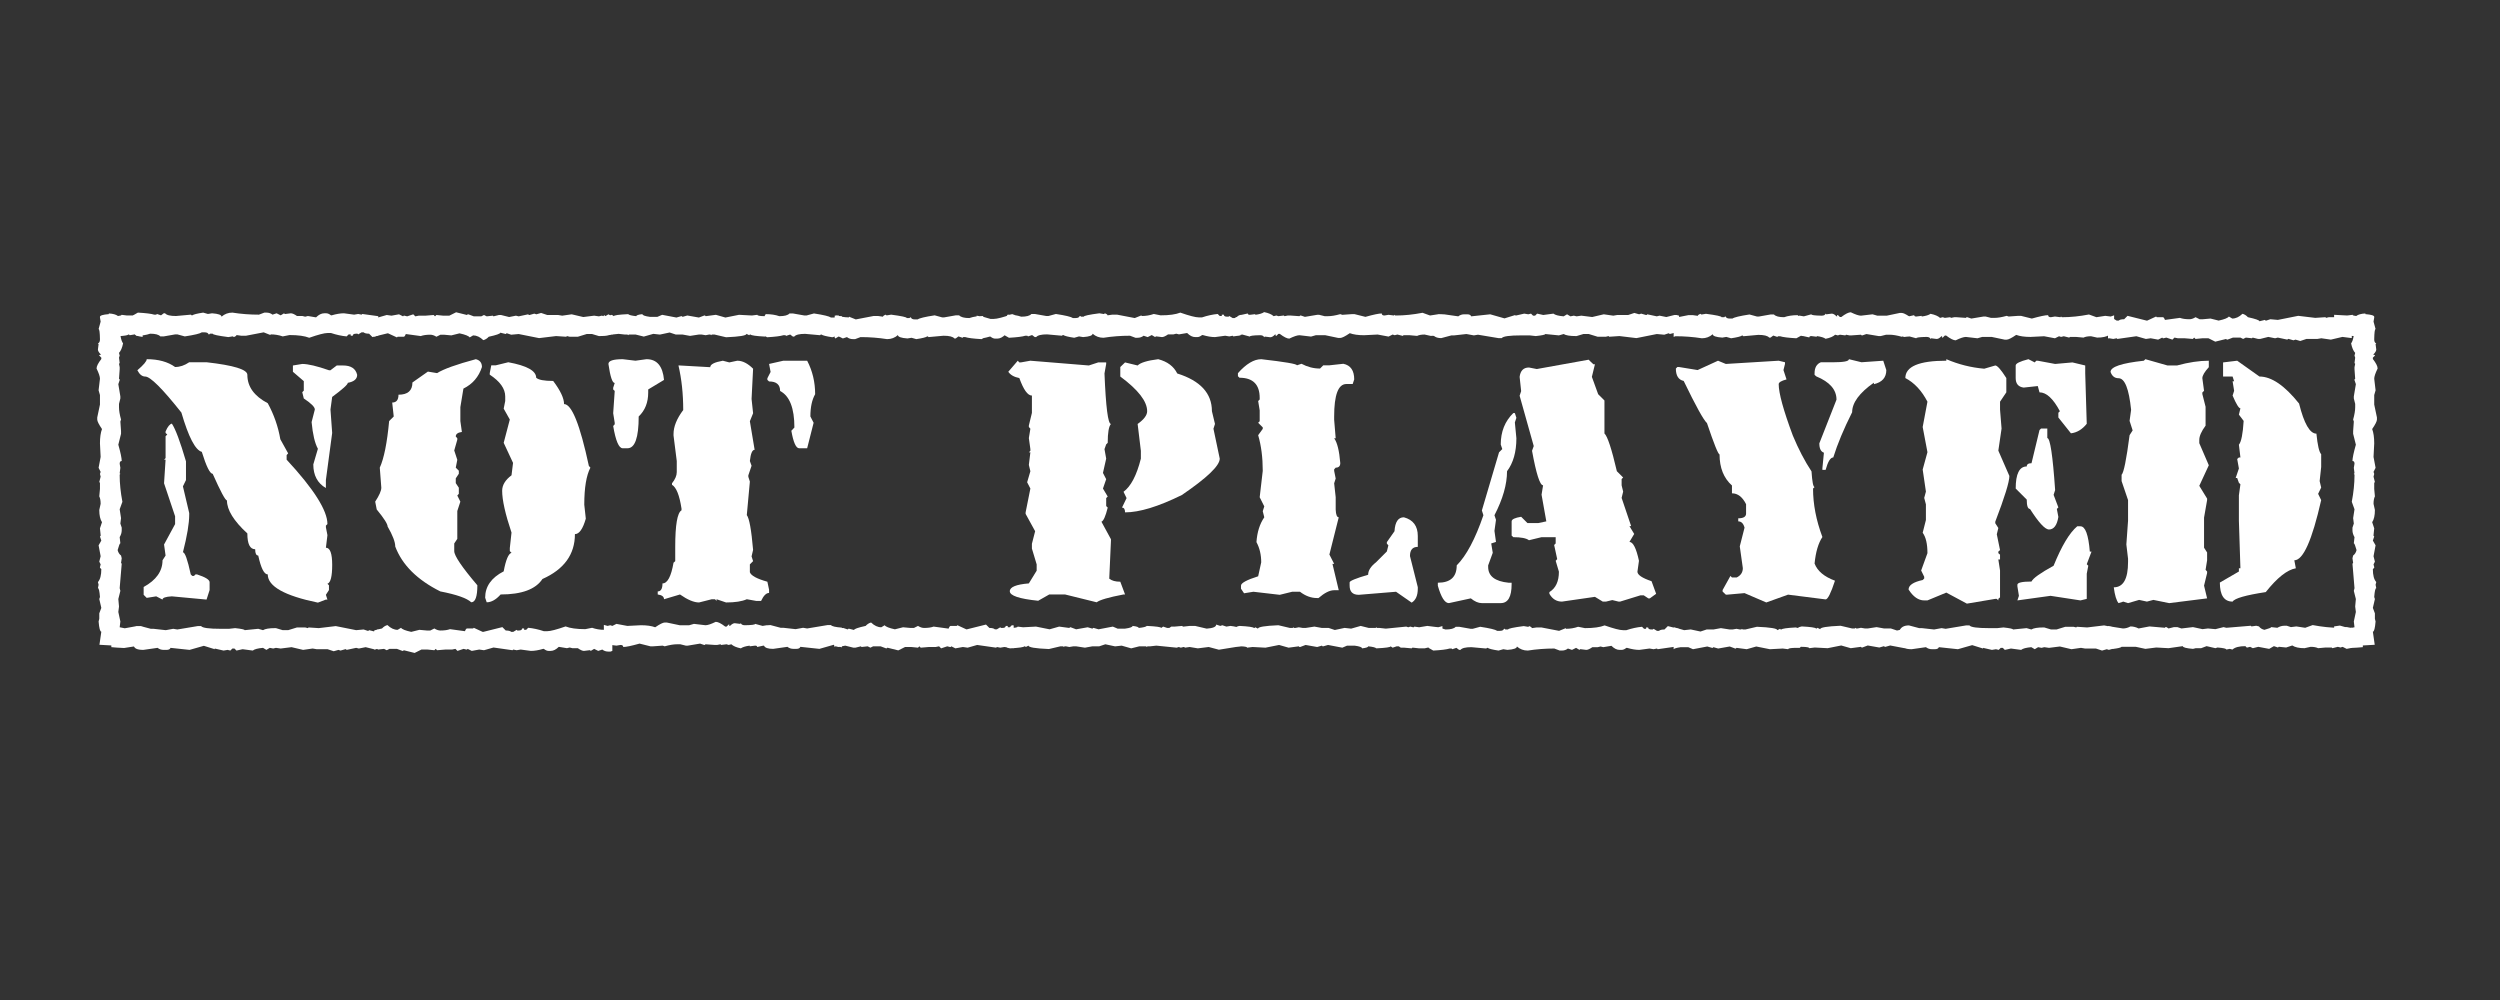 <?xml version="1.0" encoding="UTF-8" standalone="no"?>
<!-- Created with Inkscape (http://www.inkscape.org/) -->

<svg
   xmlns:dc="http://purl.org/dc/elements/1.1/"
   xmlns:cc="http://creativecommons.org/ns#"
   xmlns:rdf="http://www.w3.org/1999/02/22-rdf-syntax-ns#"
   xmlns:svg="http://www.w3.org/2000/svg"
   xmlns="http://www.w3.org/2000/svg"
   xmlns:sodipodi="http://sodipodi.sourceforge.net/DTD/sodipodi-0.dtd"
   xmlns:inkscape="http://www.inkscape.org/namespaces/inkscape"
   width="500mm"
   height="200mm"
   viewBox="0 0 500 200"
   version="1.1"
   id="svg8"
   sodipodi:docname="auto-neverplayed.svg"
   inkscape:version="0.92.5 (2060ec1f9f, 2020-04-08)">
  <rect x="0" y="0" width="500" height="200" fill="#333333" stroke="none"/>
  <defs
     id="defs2" />
  <sodipodi:namedview
     id="base"
     pagecolor="#ffffff"
     bordercolor="#666666"
     borderopacity="1.0"
     inkscape:pageopacity="0.0"
     inkscape:pageshadow="2"
     inkscape:zoom="0.3828125"
     inkscape:cx="1151.4872"
     inkscape:cy="442.0087"
     inkscape:document-units="mm"
     inkscape:current-layer="layer1"
     showgrid="false"
     inkscape:pagecheckerboard="true"
     inkscape:window-width="1366"
     inkscape:window-height="740"
     inkscape:window-x="0"
     inkscape:window-y="0"
     inkscape:window-maximized="1" />
  <g
     inkscape:label="Layer 1"
     inkscape:groupmode="layer"
     id="layer1"
     transform="translate(0,-97)">
    <g
       aria-label="[not played]"
       transform="matrix(1.088,0,0,1.088,-11.782,115.9)"
       style="font-style:normal;font-weight:normal;font-size:40px;line-height:125%;font-family:sans-serif;letter-spacing:0px;word-spacing:0px;fill:#ffffff;fill-opacity:1;stroke:none;stroke-width:1px;stroke-linecap:butt;stroke-linejoin:miter;stroke-opacity:1"
       id="flowRoot10">
      <path
         d="m 32.516,40.718 q 0.656,-0.062 0.656,-0.219 l 1,0.125 2.844,-0.031 h 0.031 v 3.969 q -1.406,-0.188 -1.406,-0.469 l -0.969,0.156 -0.125,-0.125 h -0.125 q -0.156,0.188 -1.438,0.281 0.156,0.938 0.469,1.344 -0.25,1.219 -0.75,1.75 l 0.125,0.5 -0.125,0.375 0.125,1 -0.125,0.125 0.125,0.625 v 0.375 l -0.125,1.75 0.125,0.125 v 0.125 l -0.25,0.75 0.375,2.25 v 0.375 l -0.25,1 v 0.625 q 0,0.906 0.375,2.25 l -0.125,0.375 0.125,1.75 v 0.5 l -0.5,2 q 0.625,2.219 0.625,3 -0.375,0 -0.375,0.5 l 0.125,0.75 -0.125,1 0.125,0.125 -0.125,0.125 v 0.125 q 0,2.25 0.5,4.875 l -0.5,1.375 0.25,1.625 -0.125,1 0.25,0.75 v 0.5 q 0,0.594 -0.375,1.25 l 0.125,1.125 q -0.156,0 -0.5,1.25 0.156,0.656 0.625,1 l 0.125,0.5 -0.125,0.875 0.125,0.125 -0.375,4.5 0.125,0.5 -0.375,1.5 0.125,1.375 -0.125,1 0.375,1.75 -0.125,1.062 0.938,0.188 2.219,-0.406 1.062,0.156 -0.062,3.469 -0.125,0.125 -0.125,-0.125 h -0.5 l -2.594,0.406 q -1.469,-0.062 -2.344,-0.156 v -0.312 l -2.188,-0.125 0.344,-2.406 q -0.344,0 -0.5,-1.875 l 0.125,-0.5 v -1 l 0.375,-1 -0.375,-1.625 0.125,-0.375 q -0.125,-1.625 -0.375,-1.625 l 0.125,-0.625 -0.125,-0.5 q 0.625,-0.688 0.625,-2.375 l -0.25,-0.25 v -0.125 l 0.125,-0.5 -0.25,-0.5 0.25,-1 -0.375,-2 0.5,-0.875 -0.25,-0.75 0.125,-0.125 v -0.125 l -0.125,-1.25 0.375,-1.125 q -0.5,-0.75 -0.5,-2.25 l 0.25,-1.125 q 0,-0.875 -0.25,-1.375 l 0.125,-1.375 v -1.125 l -0.125,-0.125 0.25,-1 -0.125,-0.5 0.125,-0.375 -0.375,-0.75 0.375,-2 -0.125,-2.5 q 0,-1.625 0.375,-2.625 -0.875,-1.281 -0.875,-1.75 v -0.375 l 0.5,-2.375 v -1.75 l -0.25,-0.875 0.25,-2.125 q 0,-0.594 -0.625,-1.875 0,-0.625 0.875,-1.75 v -0.25 l -0.375,-0.375 v -0.125 h 0.25 v -0.125 q -0.5,-0.5 -0.5,-0.875 l 0.125,-1 -0.125,-0.125 q 0.375,-0.125 0.375,-0.75 -0.031,-1.875 -0.25,-1.875 l 0.375,-1.375 -0.125,-0.75 v -0.125 q 0,-0.375 1.625,-0.5 v -0.125 q 1.156,0.062 1.688,0.469 z"
         style="font-style:normal;font-variant:normal;font-weight:normal;font-stretch:normal;font-size:64px;font-family:'Top Secret';-inkscape-font-specification:'Top Secret';fill:#ffffff"
         id="path123" />
      <path
         d="m 37.797,48.656 q 3.219,0 5.219,1.438 1.312,0 2.594,-0.875 h 3.188 q 7.5,0.844 7.5,2.312 0,3.25 3.75,5.219 1.719,3.156 2.312,6.625 l 1.438,2.594 -0.281,0.312 v 0.844 q 7.5,8.094 7.5,11.844 l -0.281,0.281 v 0.312 l 0.281,1.438 -0.281,2.312 q 1.156,0 1.156,3.156 0,3.188 -0.875,3.469 l 0.281,0.281 v 0.875 l -0.562,0.875 0.281,0.875 h -0.281 l -1.469,0.562 q -9.219,-1.906 -9.219,-5.188 -1,0 -1.75,-3.469 -0.562,0 -0.562,-1.156 -1.438,0 -1.438,-2.906 -3.75,-3.438 -3.75,-6.062 -0.438,0 -2.625,-4.906 -0.75,0 -2,-4.031 -1.781,-0.469 -3.75,-7.219 -5.25,-6.625 -6.656,-6.625 -0.844,0 -1.438,-1.156 1.719,-1.469 1.719,-2.031 z m 28.594,0.875 q 1.594,0 4.906,1.156 h 0.281 l 1.156,-0.875 h 1.156 q 2.188,0 2.594,1.719 0,1.156 -1.719,1.469 0,0.469 -2.875,2.594 l -0.312,2.312 0.312,4.312 -1.156,8.656 v 1.469 q -2.312,-1.344 -2.312,-4.344 l 0.844,-2.875 q -0.844,-1.531 -1.156,-4.906 l 0.594,-2.312 q 0,-0.688 -2.031,-2.031 l -0.281,-1.156 0.281,-0.281 v -1.75 l -2,-1.719 v -1.156 z m -23.969,10.969 q 1,1.5 2.594,6.938 v 3.438 l -0.562,1.156 1.156,4.906 v 0.312 q 0,2.406 -1.156,6.906 0.562,0 1.438,4.062 l 0.281,0.281 h 0.312 l 0.281,-0.281 h 0.281 q 2.312,0.75 2.312,1.438 v 1.438 l -0.562,1.75 -6.375,-0.594 q -1.719,0.094 -1.719,0.594 l -1.156,-0.594 -1.75,0.281 -0.562,-0.562 v -1.438 q 3.469,-1.906 3.469,-4.906 l 0.562,-0.875 -0.281,-2.031 2.031,-3.75 v -1.438 l -2.031,-6.062 0.281,-4.344 h -0.281 l 0.281,-0.281 v -4.031 l 0.312,-0.312 -0.312,-0.281 v -0.281 q 0.562,-1.312 1.156,-1.438 z m 37.938,-16.188 -1.062,0.281 -0.625,-0.625 q -0.75,0 -1,-0.25 h -0.375 l -0.625,0.375 -0.125,-0.125 h -0.25 q -0.625,0 -0.625,0.375 h -0.375 v -0.25 h -0.375 l -0.375,0.375 q -1.375,-0.125 -2.875,-0.625 h -0.625 q -0.875,0 -3.375,0.875 -1.25,-0.5 -3.625,-0.5 l -1.25,0.25 q -1.062,-0.375 -2.25,-0.375 v 0.125 l -1.25,-0.5 -3.25,0.625 h -0.875 l -0.875,-0.125 q 0,0.188 -0.5,0.375 l -0.125,-0.125 h -0.125 l -0.75,0.125 q -2.875,-0.375 -2.875,-0.625 h -0.5 l -0.125,0.125 h -0.125 q -0.125,-0.375 -0.75,-0.375 h -0.5 q -0.469,0.344 -3.125,0.75 l -1.375,-0.375 h -0.375 l -2.125,0.375 h -0.625 q -0.438,-0.5 -1.875,-0.5 -1.062,0.375 -2.5,0.375 l -0.5,-0.875 v -0.5 q 0.375,0 0.375,-0.25 v -0.125 l -0.25,-0.875 0.375,-0.375 v -0.125 q 0,-0.188 -0.5,-0.375 l -0.125,-0.125 v -0.125 l 0.875,-0.5 q 2.219,0.125 3,0.375 h 0.375 l 0.125,-0.125 0.75,0.25 0.5,-0.375 h 0.25 q 0.406,0.5 2,0.5 l 2.75,-0.25 0.125,0.125 h 0.125 q 0.344,-0.25 2,-0.5 l 0.875,0.25 0.75,-0.125 q 1.75,0.125 1.75,0.625 0.844,-0.75 2,-0.75 2.375,0.375 4.875,0.375 l 1,-0.375 h 0.375 q 0.656,0 1.125,0.375 l 0.75,-0.25 0.75,0.375 0.625,-0.375 0.125,0.125 h 0.125 l 1,-0.125 q 0.406,0 1.125,0.5 h 1 l 0.5,0.125 0.5,-0.125 1.5,0.25 q 0.75,-0.75 1.5,-0.75 h 0.375 q 0.406,0 0.875,0.375 h 0.125 q 1.281,-0.375 2.25,-0.375 l 1.875,0.25 0.75,-0.125 0.625,0.125 0.125,-0.125 2.938,0.406 z m 0,57.531 -0.438,0.125 h -0.375 l -1.5,-0.375 -1.25,0.25 -0.5,-0.125 -1.75,0.375 -0.125,-0.125 h -0.125 l -0.875,0.25 -0.375,-0.125 -0.875,0.25 -1.125,-0.375 h -2 l -0.75,-0.125 -1.75,0.25 -2.125,-0.5 -2,0.25 -0.875,-0.125 -0.5,0.125 -0.625,-0.125 -0.625,0.375 -0.625,-0.375 q -1.438,0.125 -1.875,0.5 l -1.875,-0.25 -1.125,0.25 -0.375,-0.375 h -0.375 l -0.375,0.375 -0.5,-0.125 -0.75,0.125 -1.625,-0.375 v 0.125 l -2,-0.625 -2.625,0.75 -3.5,-0.375 q -0.125,0.375 -0.75,0.375 h -0.5 q -0.656,0 -1.125,-0.375 l -2.625,0.375 q -1.75,0 -1.75,-0.875 l 0.125,-0.5 q 0,-1.063 -0.625,-2 0.375,-1 1.75,-1 l 1.875,0.5 h 0.5 l 2.25,0.25 1.375,-0.25 0.75,0.125 3.75,-0.625 h 0.625 q 0.344,0.5 3.625,0.5 h 1.5 l 1.125,-0.125 q 1.75,0.188 1.75,0.375 l 2.5,-0.25 0.875,0.25 q 0.594,-0.375 2.25,-0.375 h 0.125 l 1.25,0.375 h 1 l 1.625,-0.5 h 1.5 l 0.5,0.125 0.125,-0.125 1.875,0.125 3.125,-0.375 3.75,0.75 1.375,-0.125 0.75,0.25 h 0.125 l 0.125,-0.125 1,0.25 q 0,-0.156 0.688,-0.375 z"
         style="font-style:normal;font-variant:normal;font-weight:normal;font-stretch:normal;font-size:64px;font-family:'Top Secret';-inkscape-font-specification:'Top Secret';fill:#ffffff"
         id="path125" />
      <path
         d="m 98.297,48.656 q 1.125,0.281 1.125,1.438 -0.875,2.719 -3.406,3.969 l -0.562,3.406 v 2.562 l 0.281,2 q -1.125,0.156 -1.125,0.844 l 0.281,0.312 v 0.281 l -0.562,1.969 0.562,1.719 -0.281,1.438 0.562,0.562 v 0.562 l -0.562,0.844 v 0.875 l 0.562,0.844 v 1.125 l -0.281,0.312 0.562,1.125 -0.562,1.719 v 5.125 l -0.562,0.844 v 1.406 q 0,1.281 4.25,6.281 0,3.125 -1.125,3.125 -1.188,-1.125 -5.688,-2 -6.375,-3.188 -8.281,-8.25 0,-1.25 -1.406,-3.688 0,-0.688 -2,-3.125 l -0.281,-1.438 q 1.125,-1.719 1.125,-2.562 l -0.281,-3.688 q 1.156,-2.531 1.719,-8.562 l 0.844,-0.844 -0.281,-2.562 q 1.156,0 1.156,-1.438 2.562,0 2.562,-2.25 l 2.844,-2 1.688,0.281 q 1.781,-1.125 7.125,-2.562 z m 5.969,0.562 q 5.125,0.938 5.125,2.844 0.625,0.594 3.125,0.594 2,2.656 2,4.25 2.125,0 4.562,11.375 l 0.281,0.312 q -1.125,2.156 -1.125,6.812 l 0.281,2.562 q -0.812,2.844 -2,2.844 0,5.594 -5.969,8.25 -1.875,2.844 -7.688,2.844 -1.281,1.438 -2.562,1.438 l -0.281,-0.844 q 0,-3.094 3.406,-4.844 0.594,-3.188 1.438,-3.406 l -0.312,-0.312 v -0.562 l 0.312,-2.844 q -1.719,-5.125 -1.719,-7.688 0,-1.562 1.719,-2.844 l 0.281,-2.281 -1.719,-3.688 1.125,-4.281 -1.125,-2 0.281,-1.406 v -0.844 q 0,-2.125 -2.844,-4 v -0.281 l 0.281,-1.438 h 0.844 z m 19.219,-5.125 -0.188,-0.062 q -0.594,0.375 -2.25,0.375 h -0.125 l -1.25,-0.375 h -1 l -1.625,0.5 h -1.5 l -0.5,-0.125 -0.125,0.125 -1.875,-0.125 -3.125,0.375 -3.75,-0.75 -1.375,0.125 -0.75,-0.25 h -0.125 l -0.125,0.125 -1,-0.25 q 0,0.281 -2.125,0.75 -0.469,0.5 -1,0.625 -0.906,-0.875 -1.875,-0.875 l -0.625,0.375 q -0.281,-0.406 -1.875,-0.75 l -1.5,0.375 -1.375,-0.125 h -0.625 l -0.75,0.375 q -0.594,-0.375 -1.125,-0.375 -1.062,0 -1.75,0.25 l -2.75,-0.375 q -0.188,0.5 -0.375,0.5 h -1.125 l -0.125,0.125 -1.625,-0.75 h -0.125 l -2.438,0.594 v -3.562 l 0.562,0.094 1.75,-0.5 0.875,0.125 1.375,-0.25 0.75,0.375 0.125,-0.125 h 0.125 l 0.5,0.125 1.125,-0.375 0.375,0.375 0.625,-0.125 h 1.25 l 1.5,-0.125 0.25,0.25 0.25,-0.25 1.25,0.125 h 1.125 l 1.25,-0.625 2,0.5 0.125,-0.125 h 0.125 l 1,0.375 h 1.375 l 0.5,-0.25 0.5,0.25 1.125,-0.125 0.125,0.125 1,-0.25 h 0.375 l 1.5,0.375 1.25,-0.25 0.5,0.125 1.75,-0.375 0.125,0.125 h 0.125 l 0.875,-0.25 0.375,0.125 0.875,-0.25 1.125,0.375 h 2 l 0.75,0.125 1.75,-0.25 2.125,0.5 2,-0.25 0.875,0.125 0.5,-0.125 0.625,0.125 0.625,-0.375 0.625,0.375 q 0.094,0 0.188,-0.031 z m -0.094,58.188 -0.344,0.125 h -0.375 q -0.656,0 -1.125,-0.375 l -0.75,0.25 -0.75,-0.375 -0.625,0.375 -0.125,-0.125 h -0.125 l -1,0.125 q -0.406,0 -1.125,-0.5 h -1 l -0.5,-0.125 -0.5,0.125 -1.5,-0.25 q -0.75,0.75 -1.5,0.75 h -0.375 q -0.406,0 -0.875,-0.375 h -0.125 q -1.281,0.375 -2.25,0.375 l -1.875,-0.25 -0.75,0.125 -0.625,-0.125 -0.125,0.125 -3.5,-0.5 -1.75,0.5 -0.875,-0.125 -1.375,0.25 -0.75,-0.375 -0.125,0.125 h -0.125 l -0.5,-0.125 -1.125,0.375 -0.375,-0.375 -0.625,0.125 h -1.25 l -1.5,0.125 -0.25,-0.25 -0.25,0.25 -1.25,-0.125 h -1.125 l -1.25,0.625 -2,-0.5 -0.125,0.125 h -0.125 l -1,-0.375 h -1.375 l -0.5,0.25 -0.5,-0.25 -1.125,0.125 -0.125,-0.125 -0.562,0.125 v -3.5 q 0.531,-0.188 1.438,-0.375 0.469,-0.5 1,-0.625 0.906,0.875 1.875,0.875 l 0.625,-0.375 q 0.281,0.406 1.875,0.75 l 1.5,-0.375 1.375,0.125 h 0.625 l 0.75,-0.375 q 0.594,0.375 1.125,0.375 1.062,0 1.75,-0.25 l 2.75,0.375 q 0.188,-0.5 0.375,-0.5 h 1.125 l 0.125,-0.125 1.625,0.75 h 0.125 l 3.5,-0.875 0.625,0.625 q 0.75,0 1,0.25 h 0.375 l 0.625,-0.375 0.125,0.125 h 0.25 q 0.625,0 0.625,-0.375 h 0.375 v 0.25 h 0.375 l 0.375,-0.375 q 1.375,0.125 2.875,0.625 h 0.625 q 0.875,0 3.375,-0.875 1.25,0.5 3.625,0.5 l 1.25,-0.25 q 1.062,0.375 2.25,0.375 v -0.125 l 1.25,0.5 0.219,-0.031 z"
         style="font-style:normal;font-variant:normal;font-weight:normal;font-stretch:normal;font-size:64px;font-family:'Top Secret';-inkscape-font-specification:'Top Secret';fill:#ffffff"
         id="path127" />
      <path
         d="m 125.297,48.656 2.344,0.281 2.031,-0.281 q 2.875,0 3.219,3.812 l -2.906,1.75 v 0.562 q 0,2.75 -1.75,4.406 0,5.844 -2.062,5.844 h -0.875 q -1.062,0 -1.75,-4.094 l 0.281,-0.312 v -0.281 l -0.281,-1.75 0.281,-4.094 -0.281,-0.281 v -0.312 l 0.281,-0.875 q -0.656,0 -1.156,-3.5 0,-0.875 2.625,-0.875 z m 26.281,-4.188 q -0.094,0.031 -0.156,0.031 -2.406,-0.125 -2.625,-0.375 h -0.125 l -0.125,0.125 -0.5,-0.25 q 0,0.469 -3.75,0.625 l -2.125,-0.5 h -0.5 l -0.125,0.125 -0.125,-0.125 h -0.25 l -0.625,0.125 -0.75,-0.125 h -0.5 l -1.625,0.25 -1.375,-0.25 h -1.25 l -1.125,-0.375 -1.75,0.375 h -0.125 l -1.125,-0.125 -1.75,0.5 -1.5,-0.375 h -1.25 l -0.125,0.125 -0.125,-0.125 h -0.5 l -1.125,-0.125 -2.719,0.281 v -3.75 l 0.344,0.219 h 0.375 l 0.75,-0.25 0.375,0.25 q 0,-0.25 2.625,-0.375 0.25,0.25 1.5,0.375 0,-0.25 1.125,-0.375 0,0.312 1.375,0.5 h 1.375 l 0.875,-0.375 2.625,0.5 0.875,-0.25 h 0.125 l 0.125,0.125 0.875,-0.25 2.125,0.375 1,-0.375 h 0.125 l 0.125,0.125 1.875,-0.25 1.75,0.5 2.5,-0.5 2.375,0.125 1,-0.125 q 0,0.219 1.25,0.25 h 0.062 l 0.219,-0.375 q 1.438,0 2.5,0.375 1.438,0 1.875,-0.5 h 0.625 l 2.125,0.375 h 0.375 l 1.375,-0.375 q 2.656,0.406 3.125,0.75 h 0.5 q 0.625,0 0.75,-0.375 h 0.125 l 0.125,0.125 h 0.5 v 3.75 h -0.125 l -0.75,-0.125 -0.875,0.25 q -1.656,-0.25 -2,-0.5 h -0.125 l -0.125,0.125 -2.75,-0.25 q -1.594,0 -2,0.5 h -0.25 l -0.5,-0.375 -0.75,0.25 -0.125,-0.125 h -0.375 q -0.781,0.25 -3,0.375 z m -0.312,56.844 h -0.125 l -1.125,0.25 q 0,-0.25 -0.375,-0.25 l -1,0.125 v -0.125 q -1.156,0.156 -1.625,0.5 -1.219,-0.25 -1.75,-0.75 l -0.5,0.125 -0.375,-0.125 -1,0.125 -0.125,-0.125 -0.625,0.125 h -0.375 l -1.75,-0.125 -0.125,0.125 h -0.125 l -0.75,-0.25 -2.25,0.375 h -0.375 l -1,-0.25 h -0.625 q -0.906,0 -2.25,0.375 l -0.375,-0.125 -1.75,0.125 h -0.5 l -2,-0.5 q -2.219,0.625 -3,0.625 0,-0.375 -0.5,-0.375 l -0.75,0.125 -1,-0.125 -0.125,0.125 -0.125,-0.125 h -0.125 q -0.469,0 -0.938,0.031 v -3.719 l 0.688,0.188 0.5,-0.125 0.375,0.125 0.75,-0.375 2,0.375 2.5,-0.125 q 1.625,0 2.625,0.375 1.281,-0.875 1.75,-0.875 h 0.375 l 2.375,0.5 h 1.75 l 0.875,-0.25 2.125,0.25 q 0.594,0 1.875,-0.625 0.625,0 1.75,0.875 h 0.25 l 0.375,-0.375 h 0.125 v 0.25 h 0.125 q 0.5,-0.5 0.875,-0.5 l 1,0.125 0.125,-0.125 q 0.125,0.375 0.75,0.375 1.875,-0.031 1.875,-0.25 l 1.375,0.375 0.75,-0.125 h 0.188 q 0.219,-0.031 0.5,-0.031 l 1.875,0.5 h 0.5 l 2.25,0.25 1.375,-0.25 0.75,0.125 3.75,-0.625 h 0.625 q 0.25,0.344 2,0.469 v 3.625 l -1.5,-0.469 -2.625,0.75 -3.5,-0.375 q -0.125,0.375 -0.75,0.375 h -0.5 q -0.656,0 -1.125,-0.375 l -2.625,0.375 q -1.438,0 -1.688,-0.594 z m 3.562,-52.375 h 4.375 q 1.469,2.812 1.469,6.156 -0.875,1.531 -0.875,4.094 l 0.594,1.156 -1.188,4.688 h -1.469 q -0.875,0 -1.438,-3.219 l 0.562,-0.594 q 0,-5.344 -2.625,-6.719 0,-1.75 -2.031,-1.75 l -0.312,-0.281 v -0.312 l 0.594,-1.156 -0.281,-1.469 z m -11.125,0 1.188,0.312 1.469,-0.312 q 1.438,0 2.906,1.469 l -0.281,5.562 0.281,2.625 -0.594,1.469 0.875,5.25 q -0.656,0 -0.875,2.062 l 0.312,0.875 -0.594,1.75 v 0.281 l 0.281,0.875 -0.562,6.156 q 0.688,0.906 1.156,6.406 l -0.281,1.188 0.281,0.875 -0.594,0.594 v 1.438 q 0.312,0.938 3.219,1.75 l 0.312,1.469 v 0.594 q -0.781,0 -1.469,1.469 h -0.875 l -1.75,-0.312 q -1.312,0.594 -3.812,0.594 l -1.75,-0.594 v 0.312 l -0.281,-0.312 h -0.594 l -2.344,0.594 q -1.406,0 -3.5,-1.469 l -2.938,0.875 q 0,-0.719 -1.156,-0.875 v -0.562 q 0.875,0 0.875,-1.469 1.375,0 2.031,-3.812 l 0.312,-0.281 v -2.625 q 0,-6.062 1.156,-6.719 v -0.312 q -0.562,-3.688 -1.75,-4.375 v -0.281 q 0.875,-1.094 0.875,-2.062 v -2.031 l -0.594,-4.688 v -0.281 q 0,-2.031 1.781,-4.406 0,-4.438 -0.875,-8.188 h 0.281 l 5.562,0.312 q 0,-0.781 2.312,-1.188 z"
         style="font-style:normal;font-variant:normal;font-weight:normal;font-stretch:normal;font-size:64px;font-family:'Top Secret';-inkscape-font-specification:'Top Secret';fill:#ffffff"
         id="path129" />
      <path
         d="m 197.172,101.781 -1.719,-0.219 -0.75,0.125 -0.625,-0.125 -0.125,0.125 -3.5,-0.5 -1.75,0.5 -0.875,-0.125 -1.375,0.25 -0.75,-0.375 -0.125,0.125 h -0.125 l -0.5,-0.125 -1.125,0.375 -0.375,-0.375 -0.625,0.125 h -1.25 l -1.5,0.125 -0.25,-0.25 -0.25,0.25 -1.25,-0.125 h -1.125 l -1.25,0.625 -2,-0.5 -0.125,0.125 h -0.125 l -1,-0.375 h -1.375 l -0.5,0.25 -0.5,-0.25 -1.125,0.125 -0.125,-0.125 -1,0.25 h -0.375 l -1.5,-0.375 -1.25,0.25 -0.5,-0.125 -0.281,0.062 v -3.375 l 0.281,0.062 1.375,-0.125 0.75,0.25 h 0.125 l 0.125,-0.125 1,0.25 q 0,-0.281 2.125,-0.75 0.469,-0.5 1,-0.625 0.906,0.875 1.875,0.875 l 0.625,-0.375 q 0.281,0.406 1.875,0.75 l 1.5,-0.375 1.375,0.125 h 0.625 l 0.75,-0.375 q 0.594,0.375 1.125,0.375 1.062,0 1.75,-0.25 l 2.75,0.375 q 0.188,-0.5 0.375,-0.5 h 1.125 l 0.125,-0.125 1.625,0.75 h 0.125 l 3.5,-0.875 0.625,0.625 q 0.75,0 1,0.25 h 0.375 l 0.625,-0.375 0.125,0.125 h 0.25 q 0.625,0 0.625,-0.375 h 0.375 v 0.25 h 0.375 l 0.375,-0.375 q 0.156,0 0.344,0.031 z m -5.562,-57 -0.344,0.188 q -2.219,-0.125 -3,-0.375 h -0.375 l -0.125,0.125 -0.75,-0.25 -0.5,0.375 h -0.25 q -0.406,-0.5 -2,-0.5 l -2.75,0.25 -0.125,-0.125 h -0.125 q -0.344,0.25 -2,0.5 l -0.875,-0.25 -0.75,0.125 q -1.75,-0.125 -1.75,-0.625 -0.844,0.75 -2,0.75 -2.375,-0.375 -4.875,-0.375 l -1,0.375 h -0.375 q -0.656,0 -1.125,-0.375 l -0.75,0.25 -0.75,-0.375 -0.625,0.375 -0.125,-0.125 v -4.062 l 0.375,-0.062 q 1.062,0.375 2.25,0.375 v -0.125 l 1.25,0.5 3.25,-0.625 h 0.875 l 0.875,0.125 q 0,-0.188 0.5,-0.375 l 0.125,0.125 h 0.125 l 0.75,-0.125 q 2.875,0.375 2.875,0.625 h 0.5 l 0.125,-0.125 h 0.125 q 0.125,0.375 0.75,0.375 h 0.5 q 0.469,-0.344 3.125,-0.75 l 1.375,0.375 h 0.375 l 2.125,-0.375 h 0.625 q 0.469,0.5 1.875,0.5 0.625,-0.219 1.344,-0.312 v -0.125 q 0.25,0.031 0.531,0.094 0.312,-0.031 0.625,-0.031 l 0.094,0.156 q 0.625,0.156 1.281,0.375 h 0.625 q 0.875,0 3.375,-0.875 0.219,0.094 0.469,0.156 v 3.781 l -0.219,0.062 -1.5,-0.25 q -0.75,0.75 -1.5,0.75 h -0.375 q -0.406,0 -0.875,-0.375 h -0.125 q -0.625,0.188 -1.156,0.281 z"
         style="font-style:normal;font-variant:normal;font-weight:normal;font-stretch:normal;font-size:64px;font-family:'Top Secret';-inkscape-font-specification:'Top Secret';fill:#ffffff"
         id="path131" />
      <path
         d="m 223.734,48.656 q 2.531,0.656 3.5,2.625 6.375,2 6.375,6.938 l 0.562,2.344 -0.281,0.875 1.156,5.5 q 0,1.938 -6.969,6.688 -6.469,3.188 -10.438,3.188 0,-0.875 -0.562,-0.875 l 0.844,-1.75 -0.562,-1.156 q 2.031,-1.5 3.188,-6.094 v -1.438 l -0.594,-4.938 q 1.75,-1.25 1.75,-2.344 0,-2.719 -4.938,-6.375 v -1.75 l 0.875,-0.844 2.312,0.562 q 0.781,-0.781 3.781,-1.156 z m -25.812,0.281 0.281,0.312 h 0.281 l 1.75,-0.312 10.75,0.875 1.719,-0.562 h 1.469 v 0.281 l -0.312,1.75 q 0.375,9.281 1.188,9.281 -0.594,0.656 -0.594,3.469 l -0.281,0.281 -0.312,0.875 0.312,1.75 -0.594,2.625 0.594,1.156 -0.594,1.719 0.875,1.469 -0.281,0.281 v 1.469 l 0.281,0.281 q -0.594,2.406 -1.156,2.594 l 1.75,3.219 v 0.281 l -0.312,6.969 q 0.688,0.562 2.031,0.562 l 0.875,2.344 h -0.281 q -4.094,0.781 -4.938,1.438 l -5.812,-1.438 h -2.906 l -2.031,1.156 q -5.219,-0.531 -5.219,-1.75 0,-1.156 3.5,-1.438 l 1.438,-2.344 v -1.156 l -0.875,-2.906 v -0.875 l 0.594,-2.312 -1.75,-3.188 v -0.281 l 0.875,-4.375 -0.594,-1.156 0.594,-2.031 -0.281,-1.156 0.281,-2.312 h -0.281 l 0.281,-0.281 v -0.312 l -0.281,-2.031 0.281,-1.719 -0.281,-0.312 v -0.281 l 0.562,-2.312 v -3.188 q -1.156,0 -2.312,-3.219 -1.438,-0.281 -2.031,-1.156 z m 40.938,52.5 h -0.094 l -3.875,0.625 -1.875,-0.5 -2,0.25 -1.5,-0.25 -0.875,0.125 -0.125,-0.125 h -0.125 l -0.5,0.125 -0.375,-0.125 -0.375,0.125 -3.75,-0.375 -1.125,0.125 h -0.5 l -0.125,0.125 -0.125,-0.125 h -1.25 l -1.5,0.375 -1.75,-0.5 -1.125,0.125 h -0.125 l -1.75,-0.375 -1.125,0.375 h -1.25 l -1.375,0.25 -1.625,-0.25 h -0.5 l -0.75,0.125 -0.625,-0.125 h -0.25 l -0.125,0.125 -0.125,-0.125 h -0.5 l -2.125,0.5 q -3.75,-0.156 -3.75,-0.625 l -0.5,0.25 -0.125,-0.125 h -0.125 q -0.219,0.25 -2.625,0.375 -1,-0.125 -1,-1 v -0.5 l 0.25,-0.375 v -0.375 l -0.25,-1 v -0.25 l 0.25,-0.25 h 0.875 q 1.25,-0.031 1.25,-0.25 l 1,0.125 2.375,-0.125 2.5,0.5 1.75,-0.5 1.875,0.25 0.125,-0.125 h 0.125 l 1,0.375 2.125,-0.375 0.875,0.25 0.125,-0.125 h 0.125 l 0.875,0.25 2.625,-0.5 0.875,0.375 h 1.375 q 1.375,-0.188 1.375,-0.5 1.125,0.125 1.125,0.375 1.25,-0.125 1.5,-0.375 2.625,0.125 2.625,0.375 l 0.375,-0.25 0.75,0.25 h 0.375 l 0.375,-0.25 h 0.625 l 1.375,-0.125 0.125,0.125 h 0.125 l 1.125,-0.125 h 1 l 2.125,0.5 q 1.75,-0.125 1.75,-0.75 l 0.75,0.25 0.375,-0.125 0.75,0.25 0.75,-0.125 q 1.281,0.156 1.5,0.375 h 0.344 z m 0,-57.156 -1.312,0.188 -0.125,-0.125 -0.625,0.125 -0.75,-0.125 -1.875,0.25 q -0.969,0 -2.25,-0.375 h -0.125 q -0.469,0.375 -0.875,0.375 h -0.375 q -0.75,0 -1.5,-0.75 l -1.5,0.25 -0.5,-0.125 -0.5,0.125 h -1 q -0.719,0.5 -1.125,0.5 l -1,-0.125 h -0.125 l -0.125,0.125 -0.625,-0.375 -0.75,0.375 -0.75,-0.25 q -0.469,0.375 -1.125,0.375 h -0.375 l -1,-0.375 q -2.5,0 -4.875,0.375 -1.156,0 -2,-0.75 0,0.5 -1.75,0.625 l -0.75,-0.125 -0.875,0.25 q -1.656,-0.25 -2,-0.5 h -0.125 l -0.125,0.125 -2.75,-0.25 q -1.594,0 -2,0.5 h -0.25 l -0.5,-0.375 -0.75,0.25 -0.125,-0.125 h -0.375 q -0.781,0.25 -3,0.375 l -0.875,-0.5 v -0.125 l 0.125,-0.125 q 0.5,-0.188 0.5,-0.375 v -0.125 l -0.375,-0.375 0.25,-0.875 v -0.125 q 0,-0.25 -0.375,-0.25 v -0.5 l 0.5,-0.875 q 1.438,0 2.5,0.375 1.438,0 1.875,-0.5 h 0.625 l 2.125,0.375 h 0.375 l 1.375,-0.375 q 2.656,0.406 3.125,0.75 h 0.5 q 0.625,0 0.75,-0.375 h 0.125 l 0.125,0.125 h 0.5 q 0,-0.25 2.875,-0.625 l 0.75,0.125 h 0.125 l 0.125,-0.125 q 0.5,0.188 0.5,0.375 l 0.875,-0.125 h 0.875 l 3.25,0.625 1.25,-0.5 v 0.125 q 1.188,0 2.25,-0.375 l 1.25,0.25 q 2.375,0 3.625,-0.5 2.5,0.875 3.375,0.875 h 0.625 q 1.5,-0.5 2.875,-0.625 l 0.375,0.375 h 0.375 v -0.25 h 0.375 q 0,0.375 0.625,0.375 h 0.25 l 0.125,-0.125 0.625,0.375 h 0.375 q 0.25,-0.25 1,-0.25 l 0.062,-0.062 z"
         style="font-style:normal;font-variant:normal;font-weight:normal;font-stretch:normal;font-size:64px;font-family:'Top Secret';-inkscape-font-specification:'Top Secret';fill:#ffffff"
         id="path133" />
      <path
         d="m 242.672,48.656 q 6.562,0.75 6.562,1.125 l 0.844,-0.281 q 1.625,0.875 3.406,0.875 l 0.594,-0.594 h 1.125 l 2.562,-0.281 q 2,0.406 2,2.875 l -0.281,0.844 h -1.156 q -2.25,0 -2.25,5.969 v 0.594 l 0.281,3.406 h -0.281 q 0.844,1.156 1.125,4.562 0,0.844 -0.844,0.844 l -0.281,0.312 v 0.281 l 0.281,1.406 -0.281,0.875 0.281,2.562 v 2.281 q 0.062,1.406 0.562,1.406 l -1.719,6.844 0.875,1.719 h -0.312 l 1.156,4.844 h -0.844 q -1.219,0 -2.875,1.438 h -0.281 q -1.625,0 -3.125,-1.156 h -1.438 l -2.281,0.562 -4.844,-0.562 -1.719,0.281 -0.562,-0.844 v -0.562 q 0,-0.719 3.156,-1.719 l 0.562,-2.562 q 0,-2.094 -0.875,-3.719 0.188,-2.75 1.438,-4.562 l -0.281,-1.125 0.281,-0.875 -0.844,-1.688 0.562,-4.844 q 0,-3.688 -0.844,-6.562 l 0.844,-1.156 v -0.281 l -0.844,-0.844 0.281,-0.281 v -2 l -0.281,-1.719 0.281,-0.281 v -0.281 q 0,-3.719 -3.719,-3.719 l -0.281,-0.281 v -0.562 q 2.281,-2.562 4.281,-2.562 z m 26.219,29.062 q 2.562,0.688 2.562,3.438 v 2 q -1.438,0 -1.438,1.688 l 1.438,5.719 v 0.281 q 0,1.875 -1.125,2.562 l -2.875,-2 -6.844,0.562 q -1.688,0 -1.688,-1.688 v -0.594 q 0,-0.406 3.406,-1.406 0,-1.156 1.438,-2.281 l 2,-2 0.281,-1.125 -0.281,-0.312 v -0.281 l 1.406,-2 q 0.156,-2.562 1.719,-2.562 z m 7.094,-33.781 q -0.75,0.438 -2.156,0.438 l -1.125,-0.25 q -0.875,0 -1.375,0.25 l -1.375,-0.125 h -1.125 l -0.125,0.125 -1,-0.25 -0.5,0.125 -0.375,-0.125 -0.75,0.375 -2,-0.375 -2.5,0.125 q -1.625,0 -2.625,-0.375 -1.281,0.875 -1.75,0.875 h -0.375 l -2.375,-0.5 h -1.75 l -0.875,0.25 -2.125,-0.25 q -0.594,0 -1.875,0.625 -0.594,0 -1.75,-0.875 h -0.25 l -0.375,0.375 h -0.125 v -0.25 h -0.125 q -0.469,0.5 -0.875,0.5 l -1,-0.125 -0.125,0.125 q -0.125,-0.375 -0.75,-0.375 -1.875,0.031 -1.875,0.25 l -1.375,-0.375 -0.75,0.125 h -0.125 q -0.375,0 -0.5,-1.625 h -0.125 q 0.125,-2.125 1.375,-2.125 l 1.125,-0.25 q 0,0.25 0.375,0.25 l 1,-0.125 v 0.125 q 1.156,-0.156 1.625,-0.5 1.219,0.25 1.75,0.75 l 0.5,-0.125 0.375,0.125 1,-0.125 0.125,0.125 0.625,-0.125 h 0.375 l 1.75,0.125 0.125,-0.125 h 0.125 l 0.75,0.25 2.25,-0.375 h 0.375 l 1,0.25 h 0.625 q 0.906,0 2.25,-0.375 l 0.375,0.125 1.75,-0.125 h 0.5 l 2,0.5 q 2.219,-0.625 3,-0.625 0,0.375 0.5,0.375 l 0.75,-0.125 1,0.125 0.125,-0.125 0.125,0.125 h 0.125 q 2.281,0 4.875,-0.5 l 1.375,0.5 1.625,-0.25 0.656,0.094 z m 0,57.563 q -0.438,-0.125 -1.156,-0.188 l -2.125,0.5 h -1 l -1.125,-0.125 h -0.125 l -0.125,0.125 -1.375,-0.125 h -0.625 l -0.375,-0.25 h -0.375 l -0.75,0.25 -0.375,-0.25 q 0,0.25 -2.625,0.375 -0.25,-0.25 -1.5,-0.375 0,0.25 -1.125,0.375 0,-0.312 -1.375,-0.5 h -1.375 l -0.875,0.375 -2.625,-0.5 -0.875,0.25 h -0.125 l -0.125,-0.125 -0.875,0.25 -2.125,-0.375 -1,0.375 h -0.125 l -0.125,-0.125 -1.875,0.25 -1.75,-0.5 -2.5,0.5 -2.375,-0.125 -1,0.125 q 0,-0.219 -1.25,-0.25 h -0.875 l -0.25,-0.25 v -0.25 l 0.25,-1 v -0.375 l -0.25,-0.375 v -0.5 q 0,-0.875 1,-1 2.406,0.125 2.625,0.375 h 0.125 l 0.125,-0.125 0.5,0.25 q 0,-0.469 3.75,-0.625 l 2.125,0.5 h 0.5 l 0.125,-0.125 0.125,0.125 h 0.25 l 0.625,-0.125 0.75,0.125 h 0.5 l 1.625,-0.25 1.375,0.25 h 1.25 l 1.125,0.375 1.75,-0.375 h 0.125 l 1.125,0.125 1.75,-0.5 1.5,0.375 h 1.25 l 0.125,-0.125 0.125,0.125 h 0.5 l 1.125,0.125 3.75,-0.375 0.375,0.125 0.375,-0.125 0.5,0.125 h 0.125 l 0.125,-0.125 0.875,0.125 1.5,-0.25 2,0.25 0.781,-0.219 z"
         style="font-style:normal;font-variant:normal;font-weight:normal;font-stretch:normal;font-size:64px;font-family:'Top Secret';-inkscape-font-specification:'Top Secret';fill:#ffffff"
         id="path135" />
      <path
         d="m 302.859,48.749 0.281,0.281 0.594,0.562 h 0.281 l -0.562,2.312 1.156,3.188 1.156,1.156 v 6.062 q 0.844,0.781 2.281,6.938 l 1.156,1.156 -0.281,0.281 v 1.156 l 0.281,1.156 -0.281,1.156 1.75,5.188 h -0.312 l 0.875,1.438 -0.875,1.469 q 1,0 1.75,3.469 l -0.281,2 q 0,0.875 2.594,1.75 l 0.844,2.312 -1.156,0.844 h -0.281 l -0.844,-0.562 h -0.594 l -3.75,1.156 h -0.281 l -1.156,-0.281 -1.156,0.281 h -0.594 l -1.438,-0.875 -6.062,0.875 q -1.5,0 -2.312,-1.438 v -0.312 q 1.75,-1.062 1.75,-3.75 l -0.594,-2 0.281,-0.312 -0.562,-2.594 0.281,-0.281 v -1.156 h -2.594 l -2.312,0.562 q -0.75,-0.562 -2.875,-0.562 l -0.312,-0.281 v -2.625 q 0,-0.562 1.75,-0.844 l 1.156,1.156 h 2 l 1.469,-0.312 -0.875,-4.906 0.281,-1.719 q -0.875,0 -2.031,-6.344 l 0.312,-0.875 -2.594,-9.25 0.281,-0.844 -0.281,-2.625 q 0.219,-1.719 1.719,-1.719 l 1.438,0.281 z m -13.844,9.812 h 0.281 l 0.281,0.875 -0.281,0.844 0.281,2.906 q 0,3.781 -1.719,6.062 0,3.625 -2.312,8.094 l 0.281,0.844 -0.281,2.031 0.281,2.031 -0.875,0.281 0.281,1.719 -0.844,2.312 v 0.281 q 0,2.531 3.75,2.906 h 0.562 v 0.281 q 0,3.469 -2,3.469 h -3.469 q -0.969,0 -2.031,-0.875 l -4.031,0.875 q -1.125,0 -2.031,-3.188 v -0.562 q 3.469,0 3.469,-3.188 2.656,-2.656 4.906,-9.219 l -0.281,-0.875 3.156,-10.688 0.594,-0.594 -0.281,-0.844 q 0,-3.531 2.312,-5.781 z m 30.469,-14.406 q -0.719,-0.219 -0.719,-0.375 l -1,0.25 -0.125,-0.125 h -0.125 l -0.75,0.25 -1.375,-0.125 -3.75,0.75 -3.125,-0.375 -1.875,0.125 -0.125,-0.125 -0.5,0.125 h -1.5 l -1.625,-0.5 h -1 l -1.25,0.375 h -0.125 q -1.656,0 -2.25,-0.375 l -0.875,0.25 -2.5,-0.25 q 0,0.188 -1.75,0.375 l -1.125,-0.125 h -1.5 q -3.281,0 -3.625,0.5 h -0.625 l -3.75,-0.625 -0.75,0.125 -1.375,-0.25 -2.25,0.25 h -0.5 l -1.875,0.5 q -1.375,0 -1.75,-1 0.625,-0.938 0.625,-2 l -0.125,-0.5 q 0,-0.875 1.75,-0.875 l 2.625,0.375 q 0.469,-0.375 1.125,-0.375 h 0.5 q 0.625,0 0.75,0.375 l 3.5,-0.375 2.625,0.75 2,-0.625 v 0.125 l 1.625,-0.375 0.75,0.125 0.5,-0.125 0.375,0.375 h 0.375 l 0.375,-0.375 1.125,0.25 1.875,-0.25 q 0.438,0.375 1.875,0.5 l 0.625,-0.375 0.625,0.375 0.625,-0.125 0.5,0.125 0.875,-0.125 2,0.25 2.125,-0.5 1.75,0.25 0.75,-0.125 h 2 l 1.125,-0.375 0.875,0.25 0.375,-0.125 0.875,0.25 h 0.125 l 0.125,-0.125 1.75,0.375 0.5,-0.125 1.25,0.25 1.5,-0.375 h 0.375 l 0.469,0.125 z m 0,57.438 -0.438,-0.125 -3.5,0.5 -0.125,-0.125 -0.625,0.125 -0.75,-0.125 -1.875,0.25 q -0.969,0 -2.25,-0.375 h -0.125 q -0.469,0.375 -0.875,0.375 h -0.375 q -0.75,0 -1.5,-0.75 l -1.5,0.25 -0.5,-0.125 -0.5,0.125 h -1 q -0.719,0.5 -1.125,0.5 l -1,-0.125 h -0.125 l -0.125,0.125 -0.625,-0.375 -0.75,0.375 -0.75,-0.25 q -0.469,0.375 -1.125,0.375 h -0.375 l -1,-0.375 q -2.5,0 -4.875,0.375 -1.156,0 -2,-0.75 0,0.5 -1.75,0.625 l -0.75,-0.125 -0.875,0.25 q -1.656,-0.25 -2,-0.5 h -0.125 l -0.125,0.125 -2.75,-0.25 q -1.594,0 -2,0.5 h -0.25 l -0.5,-0.375 -0.75,0.25 -0.125,-0.125 h -0.375 q -0.781,0.25 -3,0.375 l -0.875,-0.5 v -0.125 l 0.125,-0.125 q 0.5,-0.188 0.5,-0.375 v -0.125 l -0.375,-0.375 0.25,-0.875 v -0.125 q 0,-0.25 -0.375,-0.25 v -0.5 l 0.5,-0.875 q 1.438,0 2.5,0.375 1.438,0 1.875,-0.5 h 0.625 l 2.125,0.375 h 0.375 l 1.375,-0.375 q 2.656,0.406 3.125,0.75 h 0.5 q 0.625,0 0.75,-0.375 h 0.125 l 0.125,0.125 h 0.5 q 0,-0.25 2.875,-0.625 l 0.75,0.125 h 0.125 l 0.125,-0.125 q 0.5,0.188 0.5,0.375 l 0.875,-0.125 h 0.875 l 3.25,0.625 1.25,-0.5 v 0.125 q 1.188,0 2.25,-0.375 l 1.25,0.25 q 2.375,0 3.625,-0.5 2.5,0.875 3.375,0.875 h 0.625 q 1.5,-0.5 2.875,-0.625 l 0.375,0.375 h 0.375 v -0.25 h 0.375 q 0,0.375 0.625,0.375 h 0.25 l 0.125,-0.125 0.625,0.375 h 0.375 q 0.25,-0.25 1,-0.25 l 0.625,-0.625 2.062,0.531 z"
         style="font-style:normal;font-variant:normal;font-weight:normal;font-stretch:normal;font-size:64px;font-family:'Top Secret';-inkscape-font-specification:'Top Secret';fill:#ffffff"
         id="path137" />
      <path
         d="m 350.703,48.656 2.312,0.562 4,-0.281 0.562,1.719 q 0,2.062 -2.281,2.594 v -0.281 q -4,2.812 -4,5.438 -2.312,4.594 -3.469,8.312 -0.781,0 -1.406,2.281 h -0.594 v -0.281 l 0.281,-2.875 q -0.844,-0.281 -0.844,-1.719 l 3.156,-8.031 q 0,-2.75 -3.719,-4.281 l -0.312,-0.281 v -0.281 q 0,-1.562 1.156,-2.031 h 2.281 q 2.875,0 2.875,-0.562 z m -8.844,52.875 -0.188,0.188 h -0.875 q -1.25,0.031 -1.25,0.25 l -1,-0.125 -2.375,0.125 -2.5,-0.5 -1.75,0.5 -1.875,-0.25 -0.125,0.125 h -0.125 l -1,-0.375 -2.125,0.375 -0.875,-0.25 -0.125,0.125 h -0.125 l -0.875,-0.25 -2.625,0.5 -0.875,-0.375 h -1.375 q -1.094,0.156 -1.312,0.375 v -3.969 l 0.188,-0.031 1.75,0.5 1.125,-0.125 h 0.125 l 1.75,0.375 1.125,-0.375 h 1.25 l 1.375,-0.25 1.625,0.25 h 0.5 l 0.75,-0.125 0.625,0.125 h 0.25 l 0.125,-0.125 0.125,0.125 h 0.5 l 2.125,-0.5 q 3.75,0.156 3.75,0.625 l 0.5,-0.25 0.125,0.125 h 0.125 q 0.219,-0.25 2.625,-0.375 0.219,0.031 0.406,0.094 0.25,-0.219 0.719,-0.281 2.406,0.125 2.625,0.375 h 0.125 l 0.125,-0.125 0.5,0.25 q 0,-0.469 3.75,-0.625 l 2.125,0.5 h 0.5 l 0.125,-0.125 0.125,0.125 h 0.25 l 0.625,-0.125 0.75,0.125 h 0.5 l 1.625,-0.25 1.375,0.25 h 1.25 l 1.125,0.375 1.75,-0.375 h 0.125 l 0.5,0.062 0.031,3.188 h -0.156 l -0.875,0.375 -2.625,-0.5 -0.875,0.25 h -0.125 l -0.125,-0.125 -0.875,0.25 -2.125,-0.375 -1,0.375 h -0.125 l -0.125,-0.125 -1.875,0.25 -1.75,-0.5 -2.5,0.5 -2.375,-0.125 -1,0.125 q 0,-0.219 -1.25,-0.25 z m 0.031,-57.188 -0.844,0.469 q -2.219,-0.125 -3,-0.375 h -0.375 l -0.125,0.125 -0.75,-0.25 -0.5,0.375 h -0.25 q -0.406,-0.5 -2,-0.5 l -2.75,0.25 -0.125,-0.125 h -0.125 q -0.344,0.25 -2,0.5 l -0.875,-0.25 -0.75,0.125 q -1.75,-0.125 -1.75,-0.625 -0.844,0.75 -2,0.75 -2.375,-0.375 -4.875,-0.375 l -0.312,0.125 v -3.469 l 2.688,-0.531 h 0.875 l 0.875,0.125 q 0,-0.188 0.5,-0.375 l 0.125,0.125 h 0.125 l 0.75,-0.125 q 2.875,0.375 2.875,0.625 h 0.5 l 0.125,-0.125 h 0.125 q 0.125,0.375 0.75,0.375 h 0.5 q 0.469,-0.344 3.125,-0.75 l 1.375,0.375 h 0.375 l 2.125,-0.375 h 0.625 q 0.469,0.5 1.875,0.5 1.062,-0.375 2.5,-0.375 l 0.094,0.156 q 0.062,-0.062 0.156,-0.062 h 0.125 l 0.75,0.125 1.375,-0.375 q 0,0.219 1.875,0.25 0.625,0 0.75,-0.375 l 0.125,0.125 1,-0.125 q 0.406,0 0.875,0.5 h 0.125 v -0.25 h 0.125 l 0.375,0.375 h 0.25 q 1.156,-0.875 1.75,-0.875 1.281,0.625 1.875,0.625 l 2.125,-0.25 0.875,0.25 h 1.75 l 2.375,-0.5 h 0.375 q 0.406,0 1.344,0.625 l 0.031,3.688 -1,-0.062 -0.375,0.125 q -1.344,-0.375 -2.25,-0.375 h -0.625 l -1,0.25 h -0.375 l -2.25,-0.375 -0.75,0.25 h -0.125 l -0.125,-0.125 -1.75,0.125 h -0.375 l -0.625,-0.125 -0.125,0.125 -1,-0.125 -0.375,0.125 -0.5,-0.125 q -0.531,0.5 -1.75,0.75 -0.469,-0.344 -1.625,-0.5 v 0.125 l -1,-0.125 q -0.375,0 -0.375,0.25 l -1.125,-0.25 q -0.219,0 -0.406,-0.062 z m -15.25,4.594 1.438,0.594 9.719,-0.594 1.156,0.281 v 0.312 l -0.281,1.125 0.562,1.719 q -1.438,0.375 -1.438,0.875 0,2.469 2.594,9.438 1.562,3.75 3.438,6.594 0.188,2.875 0.562,2.875 l -0.281,0.281 q 0,4.312 1.719,8.906 -1.125,1.688 -1.438,4.875 0.781,2.062 3.75,3.156 -1.125,3.438 -1.719,3.438 l -6.906,-0.875 -4,1.438 -4,-1.719 -3.156,0.281 h -0.281 l -0.594,-0.562 v -0.281 l 1.438,-2.594 0.281,0.281 h 0.875 q 1.125,-0.562 1.125,-1.719 l -0.562,-4 0.875,-3.438 q -0.312,-1.156 -1.156,-1.156 v -0.562 q 1.438,0 1.438,-0.875 v -1.719 q -1,-2 -2.594,-2 v -1.438 q -2.281,-2.031 -2.281,-5.719 -0.375,0 -2.312,-5.75 -0.938,-0.844 -4.281,-7.75 -1.438,-0.312 -1.438,-2.281 l 0.281,-0.281 h 0.281 l 3.438,0.562 z"
         style="font-style:normal;font-variant:normal;font-weight:normal;font-stretch:normal;font-size:64px;font-family:'Top Secret';-inkscape-font-specification:'Top Secret';fill:#ffffff"
         id="path139" />
      <path
         d="m 368.609,48.656 q 3.344,1.438 6.969,1.75 l 2.031,-0.594 q 0.562,0 2.031,2.312 v 2.625 l -1.156,1.719 v 1.469 l 0.281,3.469 -0.594,4.062 2.031,4.656 q 0,1.625 -2.594,8.406 v 0.281 l 0.562,0.875 -0.281,1.156 0.594,2.906 -0.312,0.281 v 0.281 l 0.312,0.281 v 0.875 h -0.312 l 0.312,2.031 v 4.938 l -0.312,0.281 v 0.281 l -0.281,-0.281 h -0.281 l -5.219,0.875 -3.781,-2.031 -3.469,1.438 h -0.594 q -1.594,0 -2.875,-2 0,-1.188 2.594,-1.75 l 0.281,-0.281 v -0.312 l -0.562,-1.156 1.156,-3.188 q 0,-2.562 -0.875,-3.75 l 0.594,-2.344 v -2.875 l -0.312,-1.188 0.312,-1.156 -0.594,-4.062 0.875,-3.188 -0.875,-4.625 0.875,-4.656 q -1.594,-3.062 -4.062,-4.344 0,-3.188 7.531,-3.188 z m 15.094,0 1.156,0.594 0.281,-0.312 h 0.281 l 3.188,0.594 3.188,-0.281 2.344,0.562 v 1.438 l 0.281,9.281 q -1.25,1.562 -2.906,1.75 l -2.312,-2.906 v -0.875 l 0.281,-0.281 q -1.844,-3.469 -3.75,-3.469 l -0.312,-1.156 -2.594,0.281 q -1.469,-0.188 -1.469,-1.75 v -2.312 q 0,-0.562 2.344,-1.156 z m 3.469,12.75 v 1.75 q 0.781,0 1.438,9.562 l -0.281,0.875 0.875,2.312 -0.281,0.281 0.281,1.469 q -0.375,2.312 -1.75,2.312 -1.094,-0.062 -3.469,-3.781 -0.594,0 -0.594,-1.719 l -2.031,-2.031 q 0,-4.062 2.031,-4.062 0,-0.594 0.875,-0.594 l 1.469,-6.094 0.281,-0.281 z m 6.094,17.969 q 1.344,0 1.719,4.656 h 0.312 l -0.875,2.312 0.281,0.281 -0.281,1.469 v 4.625 l -1.156,0.281 -5.5,-0.844 -6.094,0.844 0.281,-0.844 -0.281,-1.75 v -0.281 q 0,-0.594 2.594,-0.594 0.375,-0.875 4.062,-2.906 2.219,-5.469 4.344,-7.25 z m 6.188,-34.906 -0.875,-0.281 q -0.75,0.5 -2.25,0.5 l -1.125,-0.25 q -0.875,0 -1.375,0.25 l -1.375,-0.125 h -1.125 l -0.125,0.125 -1,-0.25 -0.5,0.125 -0.375,-0.125 -0.75,0.375 -2,-0.375 -2.5,0.125 q -1.625,0 -2.625,-0.375 -1.281,0.875 -1.75,0.875 h -0.375 l -2.375,-0.5 h -1.75 l -0.875,0.25 -2.125,-0.25 q -0.594,0 -1.875,0.625 -0.594,0 -1.75,-0.875 h -0.25 l -0.375,0.375 h -0.125 v -0.25 h -0.125 q -0.469,0.5 -0.875,0.5 l -1,-0.125 -0.125,0.125 q -0.125,-0.375 -0.75,-0.375 -1.875,0.031 -1.875,0.25 l -1.375,-0.375 -0.75,0.125 h -0.125 q -0.375,0 -0.5,-1.625 h -0.125 q 0.125,-2.125 1.375,-2.125 l 1.125,-0.25 q 0,0.25 0.375,0.25 l 1,-0.125 v 0.125 q 1.156,-0.156 1.625,-0.5 1.219,0.25 1.75,0.75 l 0.5,-0.125 0.375,0.125 1,-0.125 0.125,0.125 0.625,-0.125 h 0.375 l 1.75,0.125 0.125,-0.125 h 0.125 l 0.75,0.25 2.25,-0.375 h 0.375 l 1,0.25 h 0.625 q 0.906,0 2.25,-0.375 l 0.375,0.125 1.75,-0.125 h 0.5 l 2,0.5 q 2.219,-0.625 3,-0.625 0,0.375 0.5,0.375 l 0.75,-0.125 1,0.125 0.125,-0.125 0.125,0.125 h 0.125 q 2.281,0 4.875,-0.5 l 1.375,0.5 1.625,-0.25 1,0.125 0.625,-0.219 z m -0.094,57.375 -0.875,0.25 -0.375,-0.125 -0.875,0.25 -1.125,-0.375 h -2 l -0.75,-0.125 -1.75,0.25 -2.125,-0.5 -2,0.25 -0.875,-0.125 -0.5,0.125 -0.625,-0.125 -0.625,0.375 -0.625,-0.375 q -1.438,0.125 -1.875,0.5 l -1.875,-0.25 -1.125,0.25 -0.375,-0.375 h -0.375 l -0.375,0.375 -0.5,-0.125 -0.75,0.125 -1.625,-0.375 v 0.125 l -2,-0.625 -2.625,0.75 -3.5,-0.375 q -0.125,0.375 -0.75,0.375 h -0.5 q -0.656,0 -1.125,-0.375 l -2.625,0.375 q -1.75,0 -1.75,-0.875 l 0.125,-0.5 q 0,-1.063 -0.625,-2 0.375,-1 1.75,-1 l 1.875,0.5 h 0.5 l 2.25,0.25 1.375,-0.25 0.75,0.125 3.75,-0.625 h 0.625 q 0.344,0.5 3.625,0.5 h 1.5 l 1.125,-0.125 q 1.75,0.188 1.75,0.375 l 2.5,-0.25 0.875,0.25 q 0.594,-0.375 2.25,-0.375 h 0.125 l 1.25,0.375 h 1 l 1.625,-0.5 h 1.5 l 0.5,0.125 0.125,-0.125 1.875,0.125 3.125,-0.375 1.75,0.344 z"
         style="font-style:normal;font-variant:normal;font-weight:normal;font-stretch:normal;font-size:64px;font-family:'Top Secret';-inkscape-font-specification:'Top Secret';fill:#ffffff"
         id="path141" />
      <path
         d="m 405.203,48.656 4.062,1.156 h 1.75 q 3.219,-0.875 5.844,-0.875 v 1.188 q -1.188,1.312 -1.188,2.031 l 0.312,2.312 -0.312,0.312 v 0.281 l 0.594,2.344 v 3.469 q -1.156,1.562 -1.156,2.625 v 0.594 l 1.75,4.062 -1.75,3.781 1.438,2.344 v 0.281 l -0.562,3.219 v 5.531 l 0.562,0.875 v 1.438 l -0.281,1.75 0.281,0.312 v 0.281 l -0.562,2.312 0.562,2.344 -6.969,0.875 -2.906,-0.594 -1.188,0.312 -1.438,-0.312 -2.031,0.594 -0.875,-0.281 -0.875,0.281 q -0.594,-0.719 -0.875,-2.906 2.625,0 2.625,-4.656 v -0.594 l -0.312,-2.625 0.312,-4.375 v -3.781 l -1.188,-3.5 v -1.156 q 0.594,-0.562 1.469,-7.281 l 0.562,-0.875 -0.562,-1.75 0.281,-2.031 q -0.594,-5.812 -2.312,-5.812 -1.062,0 -1.469,-1.156 0,-1.406 6.125,-2.062 z m 16.875,0.281 4.094,2.906 q 3.312,0 7.281,4.969 1.375,5.531 3.188,5.531 0.312,3.188 0.875,3.781 v 2.344 l -0.281,2.594 0.281,1.188 -0.562,1.156 0.562,1.156 q -2.5,11.062 -4.938,11.062 l 0.281,1.469 q -2.375,0.406 -5.531,4.375 -5.531,0.844 -6.094,1.75 -2.344,0 -2.344,-3.5 l 3.5,-2.031 v -0.594 h 0.281 l -0.281,-8.75 v -4.656 l 0.281,-2.031 -0.281,-0.281 -0.312,-0.875 h -0.281 l 0.594,-1.75 -0.312,-1.75 0.312,-0.281 h 0.281 l -0.281,-2.344 q 0.656,-0.781 0.875,-4.375 l -0.875,-1.156 0.281,-1.156 q -0.438,0 -1.438,-2.344 l 0.281,-0.875 -0.281,-1.75 h 0.281 l -0.281,-0.875 h -1.75 v -2.594 z m 21.062,52.781 -0.938,0.188 -0.75,-0.375 -0.375,0.125 -0.5,-0.125 -1,0.25 -0.125,-0.125 h -1.125 l -1.375,0.125 q -0.5,-0.25 -1.375,-0.25 l -1.125,0.25 q -1.5,0 -2.25,-0.5 l -1.125,0.375 -1.25,-0.125 h -0.125 l -0.125,0.125 -0.75,-0.25 -0.875,0.5 -2,-0.375 -1,0.25 -0.5,-0.25 -0.5,0.125 h -0.125 l -0.25,-0.25 q -1.688,0 -2.375,0.625 l -0.5,-0.125 -0.625,0.125 q 0,-0.25 -1.625,-0.375 l -0.375,0.125 -1.625,-0.375 -1,0.375 h -1 l -0.5,0.125 q -1.875,-0.156 -1.875,-0.5 l -2.625,0.375 -2.25,-0.125 -2,0.25 -1.75,-0.375 h -2.625 q -0.219,0.219 -1.5,0.375 l -0.75,-0.125 -0.25,0.094 v -4.156 l 2.75,0.438 q 0.688,0 1.375,-0.375 0.781,0 1.5,0.375 l 2,-0.375 2.875,0.25 v -0.125 h 0.25 l 0.375,0.25 1,-0.25 h 0.625 l 0.75,0.25 2.125,-0.25 1.75,0.375 1,-0.125 1.375,0.125 1.5,-0.375 0.5,0.125 4.5,-0.375 0.125,0.125 0.875,-0.125 0.5,0.125 q 0.344,0.469 1,0.625 1.25,-0.344 1.25,-0.5 l 1.125,0.125 q 0.656,-0.375 1.25,-0.375 h 0.5 l 0.75,0.25 1,-0.125 1.625,0.25 1.375,-0.5 q 2.625,0.5 4.875,0.5 h 0.125 l 0.125,-0.125 0.125,0.125 1,-0.125 0.75,0.125 q 0.094,0 0.188,-0.031 z m 0,-56.938 -1.719,-0.219 -2.125,0.5 -1.75,-0.25 -0.75,0.125 h -2 l -1.125,0.375 -0.875,-0.25 -0.375,0.125 -0.875,-0.25 h -0.125 l -0.125,0.125 -1.75,-0.375 -0.5,0.125 -1.25,-0.25 -1.5,0.375 h -0.375 l -1,-0.25 -0.125,0.125 -1.125,-0.125 -0.5,0.25 -0.5,-0.25 h -1.375 l -1,0.375 h -0.125 l -0.125,-0.125 -2,0.5 -1.25,-0.625 h -1.125 l -1.25,0.125 -0.25,-0.25 -0.25,0.25 -1.5,-0.125 h -1.25 l -0.625,-0.125 -0.375,0.375 -1.125,-0.375 -0.5,0.125 h -0.125 l -0.125,-0.125 -0.75,0.375 -1.375,-0.25 -0.875,0.125 -1.75,-0.5 -3.5,0.5 -0.125,-0.125 -0.625,0.125 -0.75,-0.125 -0.219,0.031 v -3.75 q 0.094,0.219 0.594,0.219 h 0.25 l 0.125,-0.125 0.625,0.375 h 0.375 q 0.25,-0.25 1,-0.25 l 0.625,-0.625 3.5,0.875 h 0.125 l 1.625,-0.75 0.125,0.125 h 1.125 q 0.188,0 0.375,0.5 l 2.75,-0.375 q 0.688,0.25 1.75,0.25 0.531,0 1.125,-0.375 l 0.75,0.375 h 0.625 l 1.375,-0.125 1.5,0.375 q 1.594,-0.344 1.875,-0.75 l 0.625,0.375 q 0.969,0 1.875,-0.875 0.531,0.125 1,0.625 2.125,0.469 2.125,0.75 l 1,-0.25 0.125,0.125 h 0.125 l 0.75,-0.25 1.375,0.125 3.75,-0.75 3.125,0.375 1.875,-0.125 0.125,0.125 0.5,-0.125 h 1.5 l 1.625,0.5 h 1 l 0.094,-0.031 z"
         style="font-style:normal;font-variant:normal;font-weight:normal;font-stretch:normal;font-size:64px;font-family:'Top Secret';-inkscape-font-specification:'Top Secret';fill:#ffffff"
         id="path143" />
      <path
         d="m 443.953,40.718 q 0.531,-0.406 1.688,-0.469 v 0.125 q 1.625,0.125 1.625,0.5 v 0.125 l -0.125,0.75 0.375,1.375 q -0.219,0 -0.25,1.875 0,0.625 0.375,0.75 l -0.125,0.125 0.125,1 q 0,0.375 -0.5,0.875 v 0.125 h 0.25 v 0.125 l -0.375,0.375 v 0.25 q 0.875,1.125 0.875,1.75 -0.625,1.281 -0.625,1.875 l 0.25,2.125 -0.25,0.875 v 1.75 l 0.5,2.375 v 0.375 q 0,0.469 -0.875,1.75 0.375,1 0.375,2.625 l -0.125,2.5 0.375,2 -0.375,0.75 0.125,0.375 -0.125,0.5 0.25,1 -0.125,0.125 v 1.125 l 0.125,1.375 q -0.25,0.5 -0.25,1.375 l 0.25,1.125 q 0,1.5 -0.5,2.25 l 0.375,1.125 -0.125,1.25 v 0.125 l 0.125,0.125 -0.25,0.75 0.5,0.875 -0.375,2 0.25,1 -0.25,0.5 0.125,0.5 v 0.125 l -0.25,0.25 q 0,1.688 0.625,2.375 l -0.125,0.5 0.125,0.625 q -0.25,0 -0.375,1.625 l 0.125,0.375 -0.375,1.625 0.375,1 v 1 l 0.125,0.5 q -0.156,1.875 -0.5,1.875 l 0.344,2.406 -2.188,0.125 v 0.312 q -0.875,0.094 -2.344,0.156 l -2.125,-0.5 h -0.5 l -0.125,0.125 -0.125,-0.125 -0.062,-3.469 1.062,-0.156 1.75,0.5 0.938,-0.188 -0.125,-1.062 0.375,-1.75 -0.125,-1 0.125,-1.375 -0.375,-1.5 0.125,-0.5 -0.375,-4.5 0.125,-0.125 -0.125,-0.875 0.125,-0.5 q 0.469,-0.344 0.625,-1 -0.344,-1.25 -0.5,-1.25 l 0.125,-1.125 q -0.375,-0.656 -0.375,-1.25 v -0.5 l 0.25,-0.75 -0.125,-1 0.25,-1.625 -0.5,-1.375 q 0.5,-2.625 0.5,-4.875 v -0.125 l -0.125,-0.125 0.125,-0.125 -0.125,-1 0.125,-0.75 q 0,-0.5 -0.375,-0.5 0,-0.781 0.625,-3 l -0.5,-2 v -0.5 l 0.125,-1.75 -0.125,-0.375 q 0.375,-1.344 0.375,-2.25 v -0.625 l -0.25,-1 v -0.375 l 0.375,-2.25 -0.25,-0.75 v -0.125 l 0.125,-0.125 -0.125,-1.75 v -0.375 l 0.125,-0.625 -0.125,-0.125 0.125,-1 -0.125,-0.375 0.125,-0.5 q -0.5,-0.531 -0.75,-1.75 0.312,-0.406 0.469,-1.344 -1.281,-0.094 -1.438,-0.281 h -0.125 l -0.125,0.125 -0.5,-0.25 q 0,0.281 -1.406,0.469 v -3.969 h 0.031 l 2.375,0.125 1,-0.125 q 0,0.156 0.656,0.219 z"
         style="font-style:normal;font-variant:normal;font-weight:normal;font-stretch:normal;font-size:64px;font-family:'Top Secret';-inkscape-font-specification:'Top Secret';fill:#ffffff"
         id="path145" />
    </g>
  </g>
</svg>
